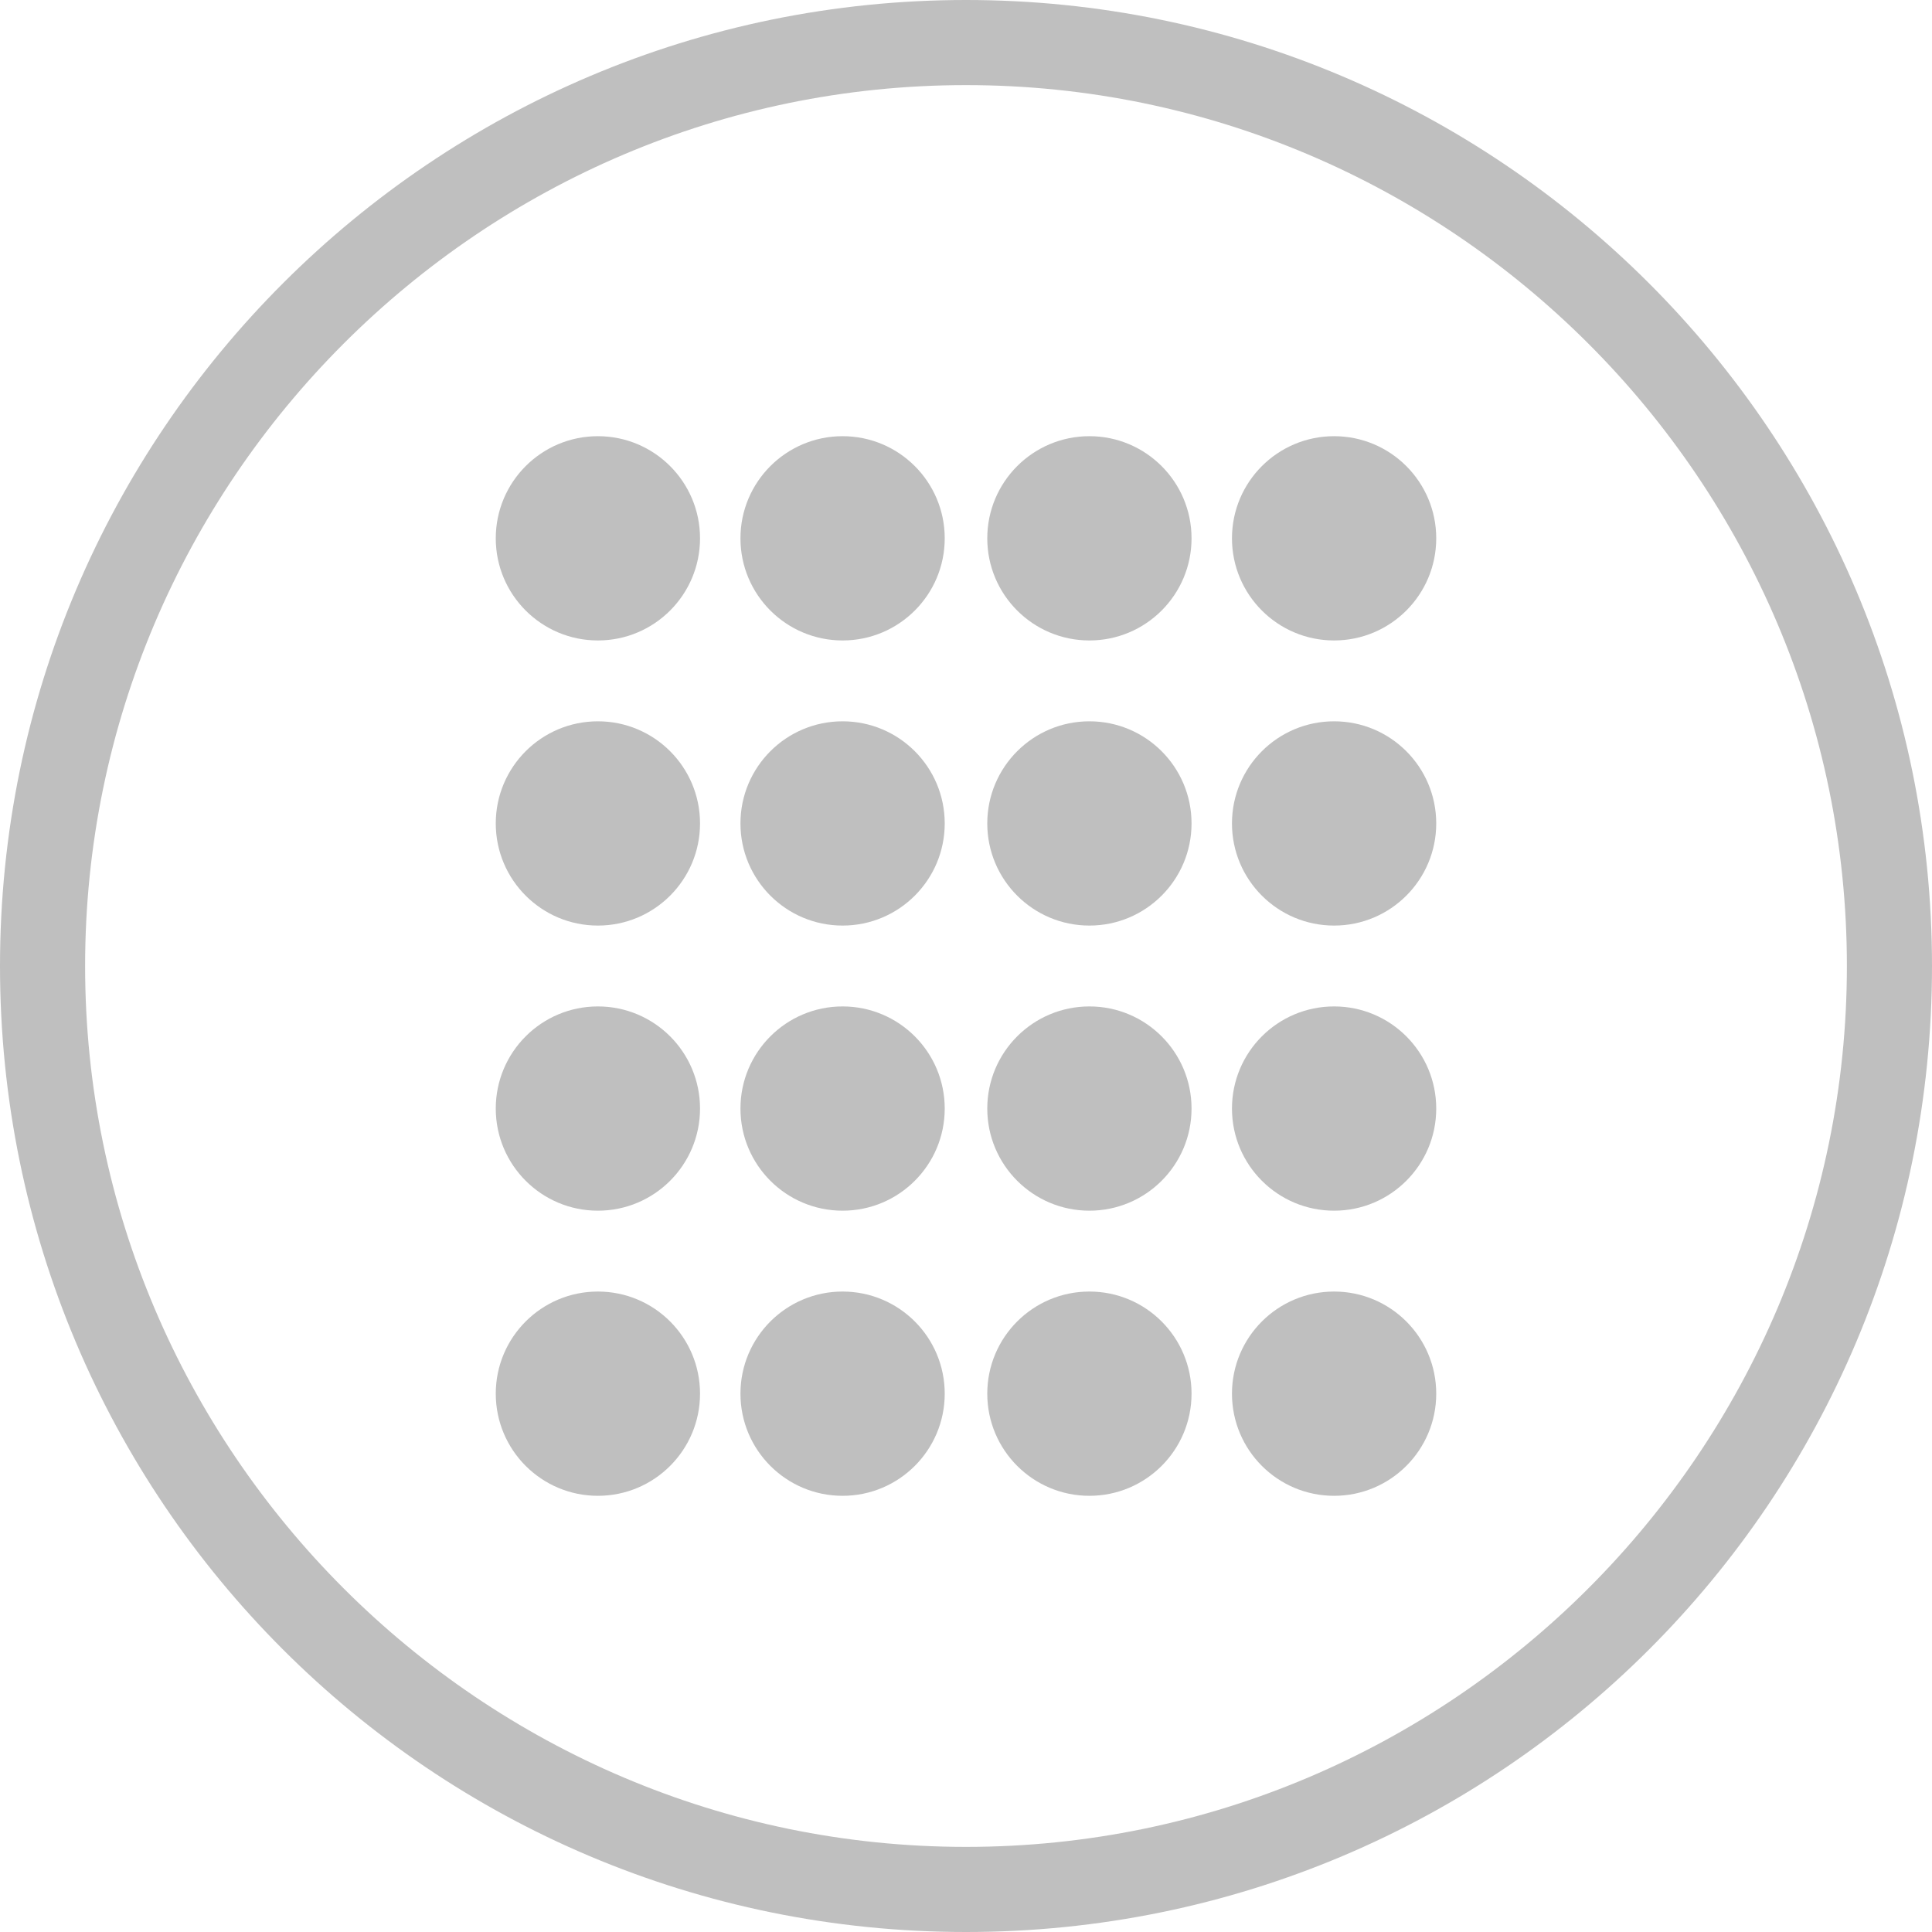<?xml version="1.0" encoding="utf-8"?>
<!-- Generator: Adobe Illustrator 19.2.0, SVG Export Plug-In . SVG Version: 6.00 Build 0)  -->
<svg version="1.1" id="Layer_1" xmlns="http://www.w3.org/2000/svg" xmlns:xlink="http://www.w3.org/1999/xlink" x="0px" y="0px"
	 viewBox="0 0 90.8 90.8" style="enable-background:new 0 0 90.8 90.8;" xml:space="preserve">
<style type="text/css">
	.st0{fill:#BFBFBF;}
</style>
<g>
	<path class="st0" d="M45.4,4c22.8,0,41.4,18.6,41.4,41.4S68.2,86.8,45.4,86.8S4,68.2,4,45.4S22.6,4,45.4,4 M45.4,0
		C20.4,0,0,20.3,0,45.4s20.3,45.4,45.4,45.4s45.4-20.3,45.4-45.4S70.4,0,45.4,0L45.4,0z"/>
</g>
<g>
	<g>
		<circle class="st0" cx="28.1" cy="25.3" r="4.8"/>
		<circle class="st0" cx="39.6" cy="25.3" r="4.8"/>
		<circle class="st0" cx="51.2" cy="25.3" r="4.8"/>
		<circle class="st0" cx="62.7" cy="25.3" r="4.8"/>
	</g>
	<g>
		<circle class="st0" cx="28.1" cy="38.7" r="4.8"/>
		<circle class="st0" cx="39.6" cy="38.7" r="4.8"/>
		<circle class="st0" cx="51.2" cy="38.7" r="4.8"/>
		<circle class="st0" cx="62.7" cy="38.7" r="4.8"/>
	</g>
	<g>
		<circle class="st0" cx="28.1" cy="52.1" r="4.8"/>
		<circle class="st0" cx="39.6" cy="52.1" r="4.8"/>
		<circle class="st0" cx="51.2" cy="52.1" r="4.8"/>
		<circle class="st0" cx="62.7" cy="52.1" r="4.8"/>
	</g>
	<g>
		<circle class="st0" cx="28.1" cy="65.5" r="4.8"/>
		<circle class="st0" cx="39.6" cy="65.5" r="4.8"/>
		<circle class="st0" cx="51.2" cy="65.5" r="4.8"/>
		<circle class="st0" cx="62.7" cy="65.5" r="4.8"/>
	</g>
</g>
</svg>
